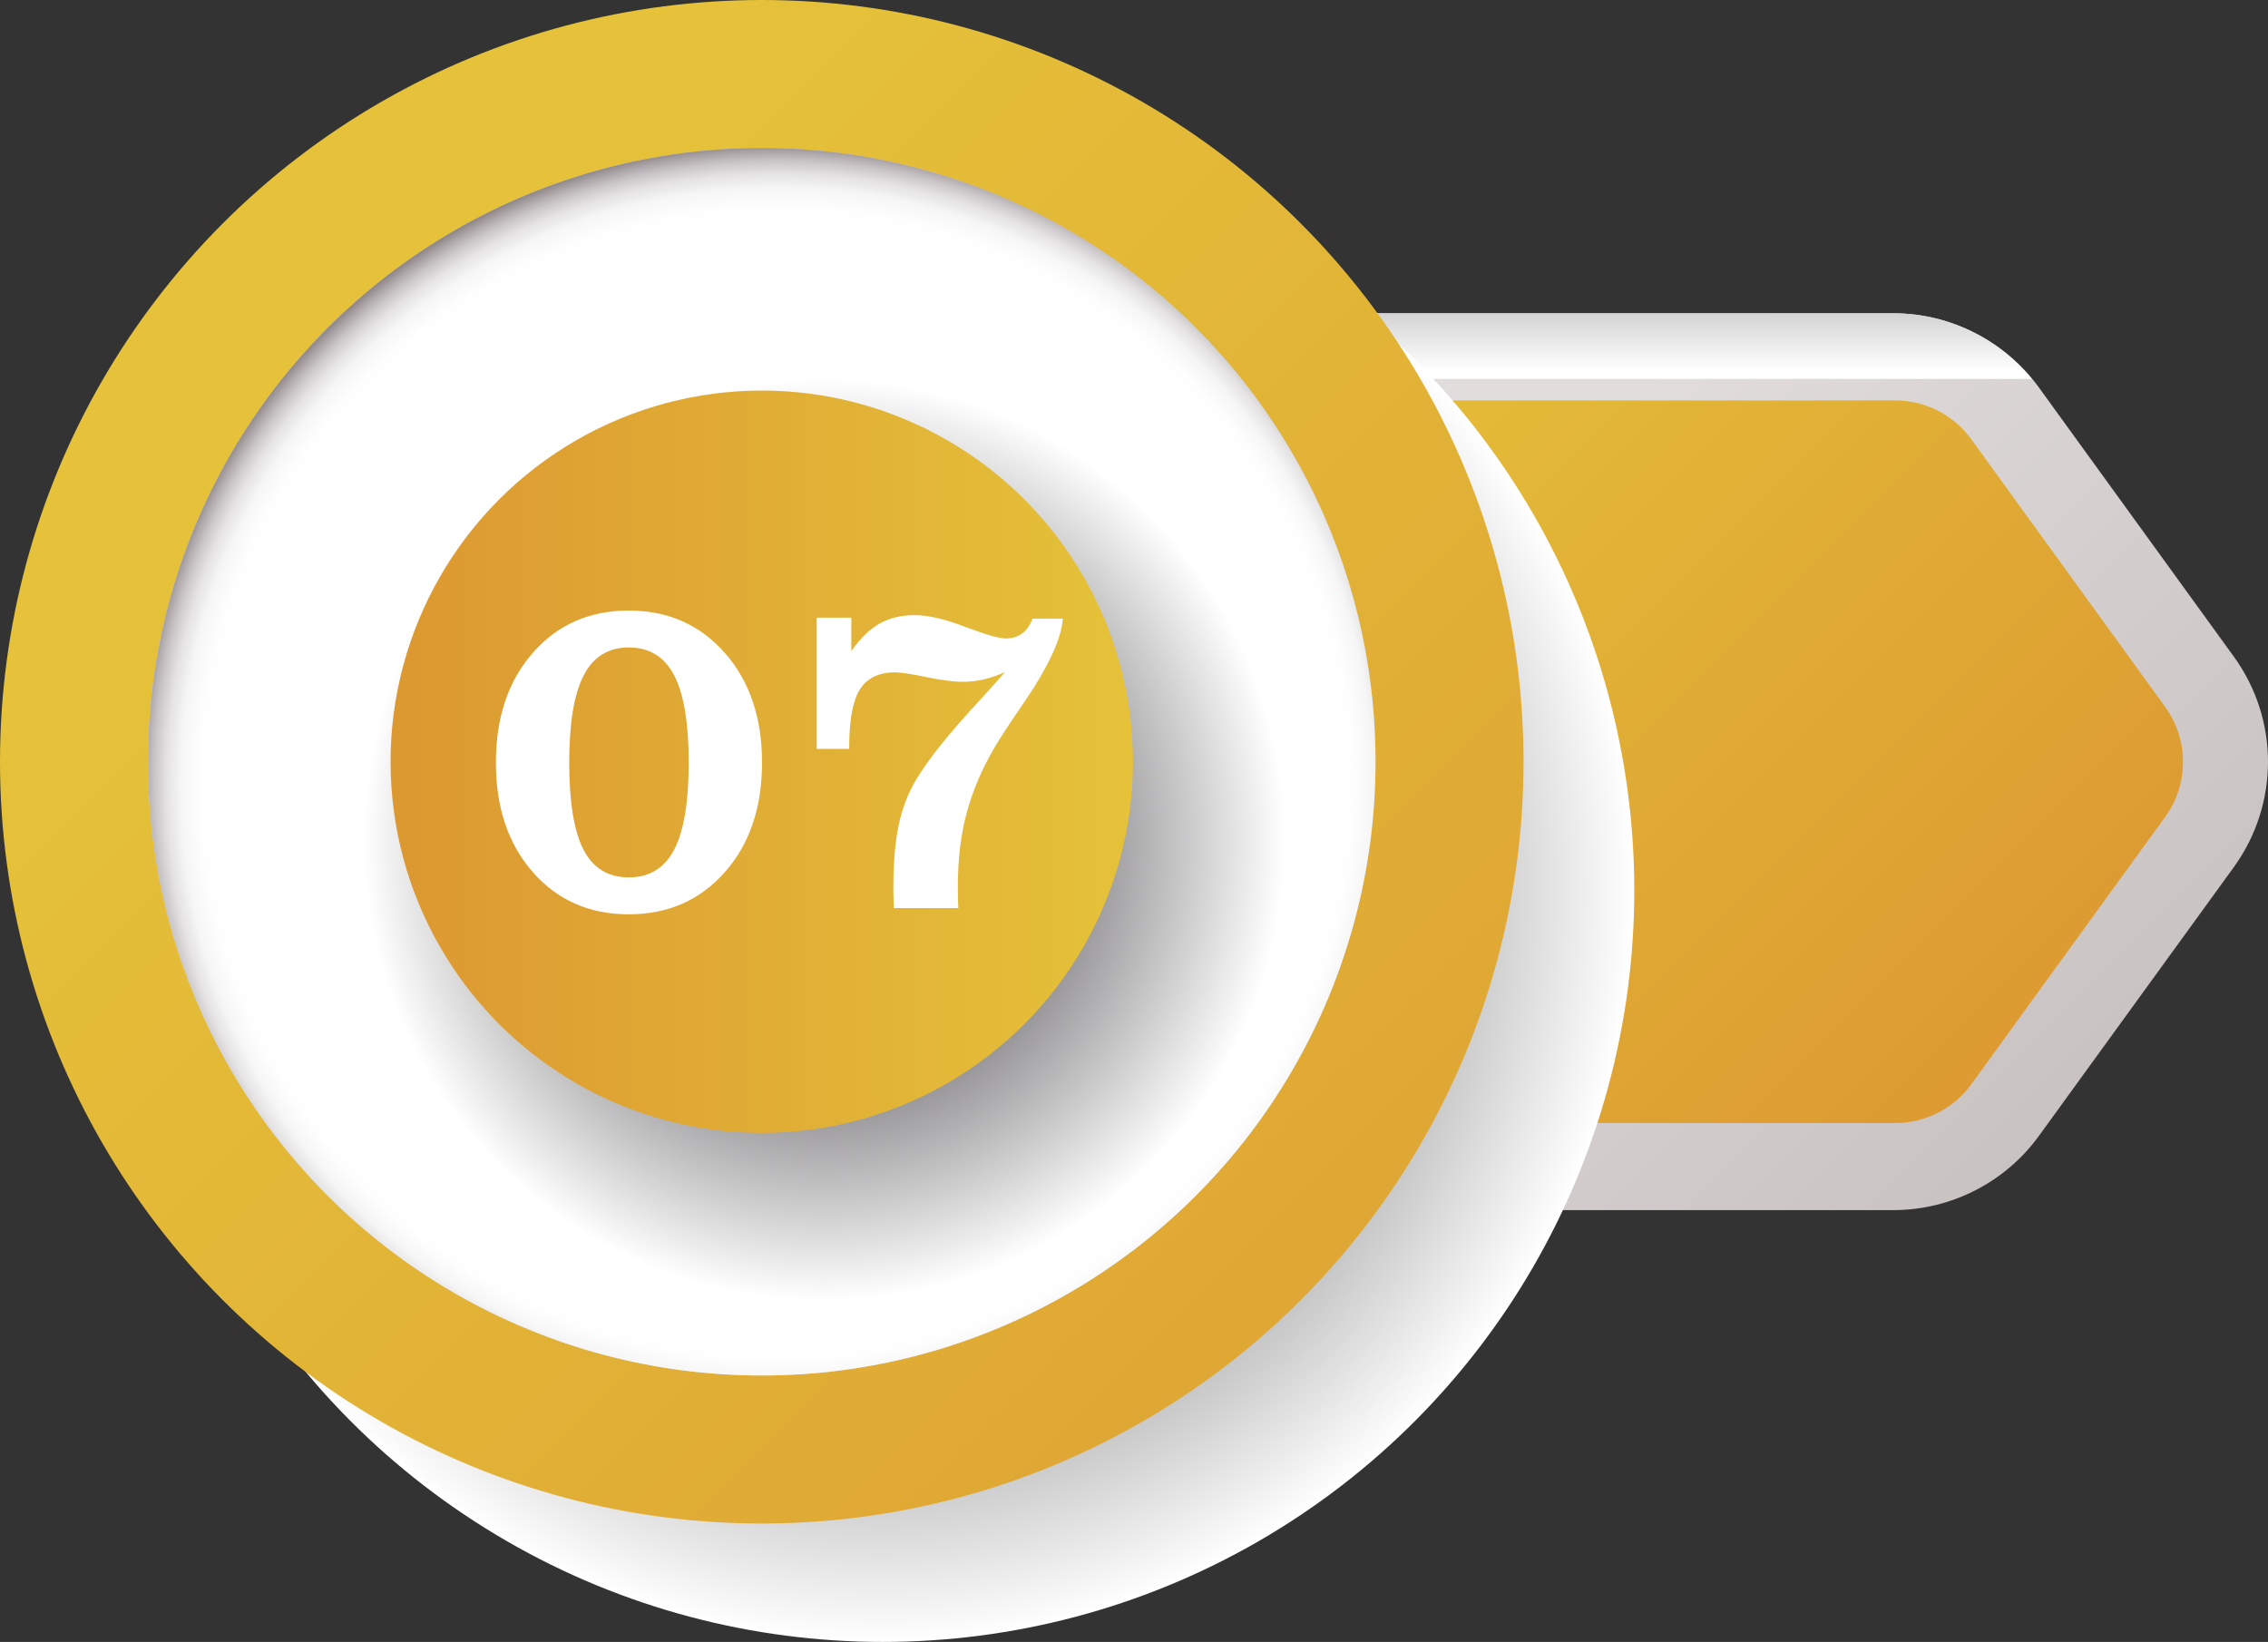 <!-- Generator: Adobe Illustrator 22.0.0, SVG Export Plug-In  -->
<svg version="1.1"
	 xmlns="http://www.w3.org/2000/svg" xmlns:xlink="http://www.w3.org/1999/xlink" xmlns:a="http://ns.adobe.com/AdobeSVGViewerExtensions/3.0/"
	 x="0px" y="0px" width="188.387px" height="136.386px" viewBox="0 0 188.387 136.386"
	 style="overflow:scroll;enable-background:new 0 0 188.387 136.386;" xml:space="preserve">
<rect x="0" y="0" width="188.387" height="136.386" fill="#333333" stroke="none"/>
<style type="text/css">
	.st0{fill:url(#SVGID_1_);}
	.st1{fill:url(#SVGID_2_);}
	.st2{fill:url(#SVGID_3_);}
	.st3{fill:url(#SVGID_4_);}
	.st4{fill:url(#SVGID_5_);}
	.st5{fill:url(#SVGID_6_);}
	.st6{fill:url(#SVGID_7_);}
	.st7{fill:url(#SVGID_8_);}
	.st8{fill:url(#SVGID_9_);}
	.st9{fill:#FFFFFF;}
	.st10{fill:url(#SVGID_10_);}
	.st11{fill:url(#SVGID_11_);}
	.st12{fill:url(#SVGID_12_);}
	.st13{fill:url(#SVGID_13_);}
	.st14{fill:url(#SVGID_14_);}
	.st15{fill:url(#SVGID_15_);}
	.st16{fill:url(#SVGID_16_);}
	.st17{fill:url(#SVGID_17_);}
	.st18{fill:url(#SVGID_18_);}
	.st19{font-family:'ClarendonBT-Roman';}
	.st20{font-size:39.238px;}
</style>
<defs>
</defs>
<g>
	<g>
		<linearGradient id="SVGID_1_" gradientUnits="userSpaceOnUse" x1="177.38" y1="102.6" x2="121.253" y2="46.473">
			<stop  offset="0" style="stop-color:#C4BEBD"/>
			<stop  offset="1" style="stop-color:#E2DDDD"/>
		</linearGradient>
		<path class="st0" d="M185.544,54.535l-16.187-22.347c-2.796-3.861-7.312-6.165-12.079-6.165h-44.633v74.494h44.636
			c4.764,0,9.277-2.302,12.073-6.158l16.185-22.318C189.334,66.806,189.337,59.771,185.544,54.535z"/>
		<linearGradient id="SVGID_2_" gradientUnits="userSpaceOnUse" x1="140.71" y1="30.791" x2="140.71" y2="3.202">
			<stop  offset="0" style="stop-color:#FFFFFF"/>
			<stop  offset="1" style="stop-color:#070308"/>
		</linearGradient>
		<path class="st1" d="M168.776,31.48c-2.818-3.422-7.038-5.458-11.498-5.458h-44.633v5.458H168.776z"/>
	</g>
	<linearGradient id="SVGID_3_" gradientUnits="userSpaceOnUse" x1="167.562" y1="94.391" x2="101.331" y2="28.16">
		<stop  offset="0" style="stop-color:#DC9831"/>
		<stop  offset="1" style="stop-color:#E5C239"/>
	</linearGradient>
	<path class="st2" d="M157.43,33.262h-45.198V63.29v29.993h45.201c2.495,0,4.839-1.196,6.304-3.215l16.106-22.209
		c1.977-2.725,1.977-6.413,0.003-9.139l-16.108-22.238C162.272,34.459,159.927,33.262,157.43,33.262z"/>
	<radialGradient id="SVGID_4_" cx="73.326" cy="73.963" r="62.423" gradientUnits="userSpaceOnUse">
		<stop  offset="0" style="stop-color:#070308"/>
		<stop  offset="1" style="stop-color:#FFFFFF"/>
	</radialGradient>
	<circle class="st3" cx="73.326" cy="73.963" r="62.423"/>
	<linearGradient id="SVGID_5_" gradientUnits="userSpaceOnUse" x1="149.943" y1="149.943" x2="30.422" y2="30.422">
		<stop  offset="0" style="stop-color:#DC9831"/>
		<stop  offset="1" style="stop-color:#E5C239"/>
	</linearGradient>
	<circle class="st4" cx="63.275" cy="63.275" r="63.275"/>
	<linearGradient id="SVGID_6_" gradientUnits="userSpaceOnUse" x1="12.295" y1="63.275" x2="114.254" y2="63.275">
		<stop  offset="0" style="stop-color:#E2DDDD"/>
		<stop  offset="1" style="stop-color:#C4BEBD"/>
	</linearGradient>
	<circle class="st5" cx="63.275" cy="63.275" r="50.98"/>
	<radialGradient id="SVGID_7_" cx="64.519" cy="65.108" r="55.102" gradientUnits="userSpaceOnUse">
		<stop  offset="0.795" style="stop-color:#FFFFFF"/>
		<stop  offset="0.869" style="stop-color:#FEFEFE"/>
		<stop  offset="0.898" style="stop-color:#F6F6F6"/>
		<stop  offset="0.919" style="stop-color:#E5E3E4"/>
		<stop  offset="0.937" style="stop-color:#CCC8CA"/>
		<stop  offset="0.952" style="stop-color:#AEA7A9"/>
		<stop  offset="0.965" style="stop-color:#8D8586"/>
		<stop  offset="0.977" style="stop-color:#6B6465"/>
		<stop  offset="0.988" style="stop-color:#4B4545"/>
		<stop  offset="0.998" style="stop-color:#2D2929"/>
		<stop  offset="1" style="stop-color:#272324"/>
	</radialGradient>
	<circle class="st6" cx="63.275" cy="63.275" r="50.98"/>
	<radialGradient id="SVGID_8_" cx="68.458" cy="69.76" r="38.271" gradientUnits="userSpaceOnUse">
		<stop  offset="0" style="stop-color:#070308"/>
		<stop  offset="1" style="stop-color:#FFFFFF"/>
	</radialGradient>
	<circle class="st7" cx="68.458" cy="69.761" r="38.271"/>
	<linearGradient id="SVGID_9_" gradientUnits="userSpaceOnUse" x1="32.441" y1="63.275" x2="94.108" y2="63.275">
		<stop  offset="0" style="stop-color:#DC9831"/>
		<stop  offset="1" style="stop-color:#E5C239"/>
	</linearGradient>
	<circle class="st8" cx="63.275" cy="63.275" r="30.833"/>
	<g>
		<g>
			<path class="st9" d="M41.189,63.34c0-3.742,1.025-6.782,3.075-9.119c2.05-2.338,4.703-3.506,7.96-3.506
				c3.257,0,5.917,1.172,7.979,3.516c2.063,2.344,3.094,5.381,3.094,9.109c0,3.743-1.032,6.779-3.094,9.11
				c-2.063,2.331-4.723,3.497-7.979,3.497c-3.257,0-5.911-1.166-7.96-3.497C42.214,70.119,41.189,67.083,41.189,63.34z
				 M47.282,63.34c0,3.296,0.396,5.71,1.188,7.242c0.792,1.533,2.043,2.3,3.755,2.3c1.711,0,2.97-0.77,3.774-2.309
				s1.207-3.95,1.207-7.233c0-3.282-0.402-5.696-1.207-7.241c-0.805-1.546-2.063-2.318-3.774-2.318
				c-1.699,0-2.948,0.775-3.746,2.327C47.681,57.66,47.282,60.071,47.282,63.34z"/>
			<path class="st9" d="M74.238,75.43c0-0.179-0.007-0.45-0.02-0.814S74.2,73.987,74.2,73.821c0-1.826,0.112-3.392,0.335-4.694
				c0.223-1.303,0.584-2.458,1.083-3.468c0.805-1.698,2.631-4.093,5.479-7.185c1.06-1.149,1.858-2.037,2.395-2.663
				c-0.6,0.281-1.194,0.489-1.782,0.623s-1.156,0.201-1.705,0.201c-0.779,0-1.798-0.131-3.056-0.393
				c-1.258-0.262-2.124-0.393-2.596-0.393c-1.354,0-2.328,0.469-2.922,1.408c-0.594,0.938-0.891,2.513-0.891,4.723v0.229h-2.702
				V51.309h2.874v2.778c0.741-1.061,1.523-1.823,2.347-2.29c0.824-0.466,1.804-0.699,2.941-0.699c1.085,0,2.474,0.323,4.167,0.968
				c1.692,0.645,2.813,0.968,3.362,0.968c0.537,0,0.99-0.135,1.36-0.402c0.37-0.269,0.664-0.684,0.881-1.246h2.51
				c-0.115,1.699-1.252,4.113-3.41,7.242c-1.009,1.469-1.756,2.612-2.242,3.43c-1.061,1.801-1.836,3.618-2.328,5.451
				s-0.737,3.86-0.737,6.083c0,0.498,0.003,0.871,0.009,1.12s0.016,0.489,0.029,0.719H74.238z"/>
		</g>
	</g>
</g>
</svg>